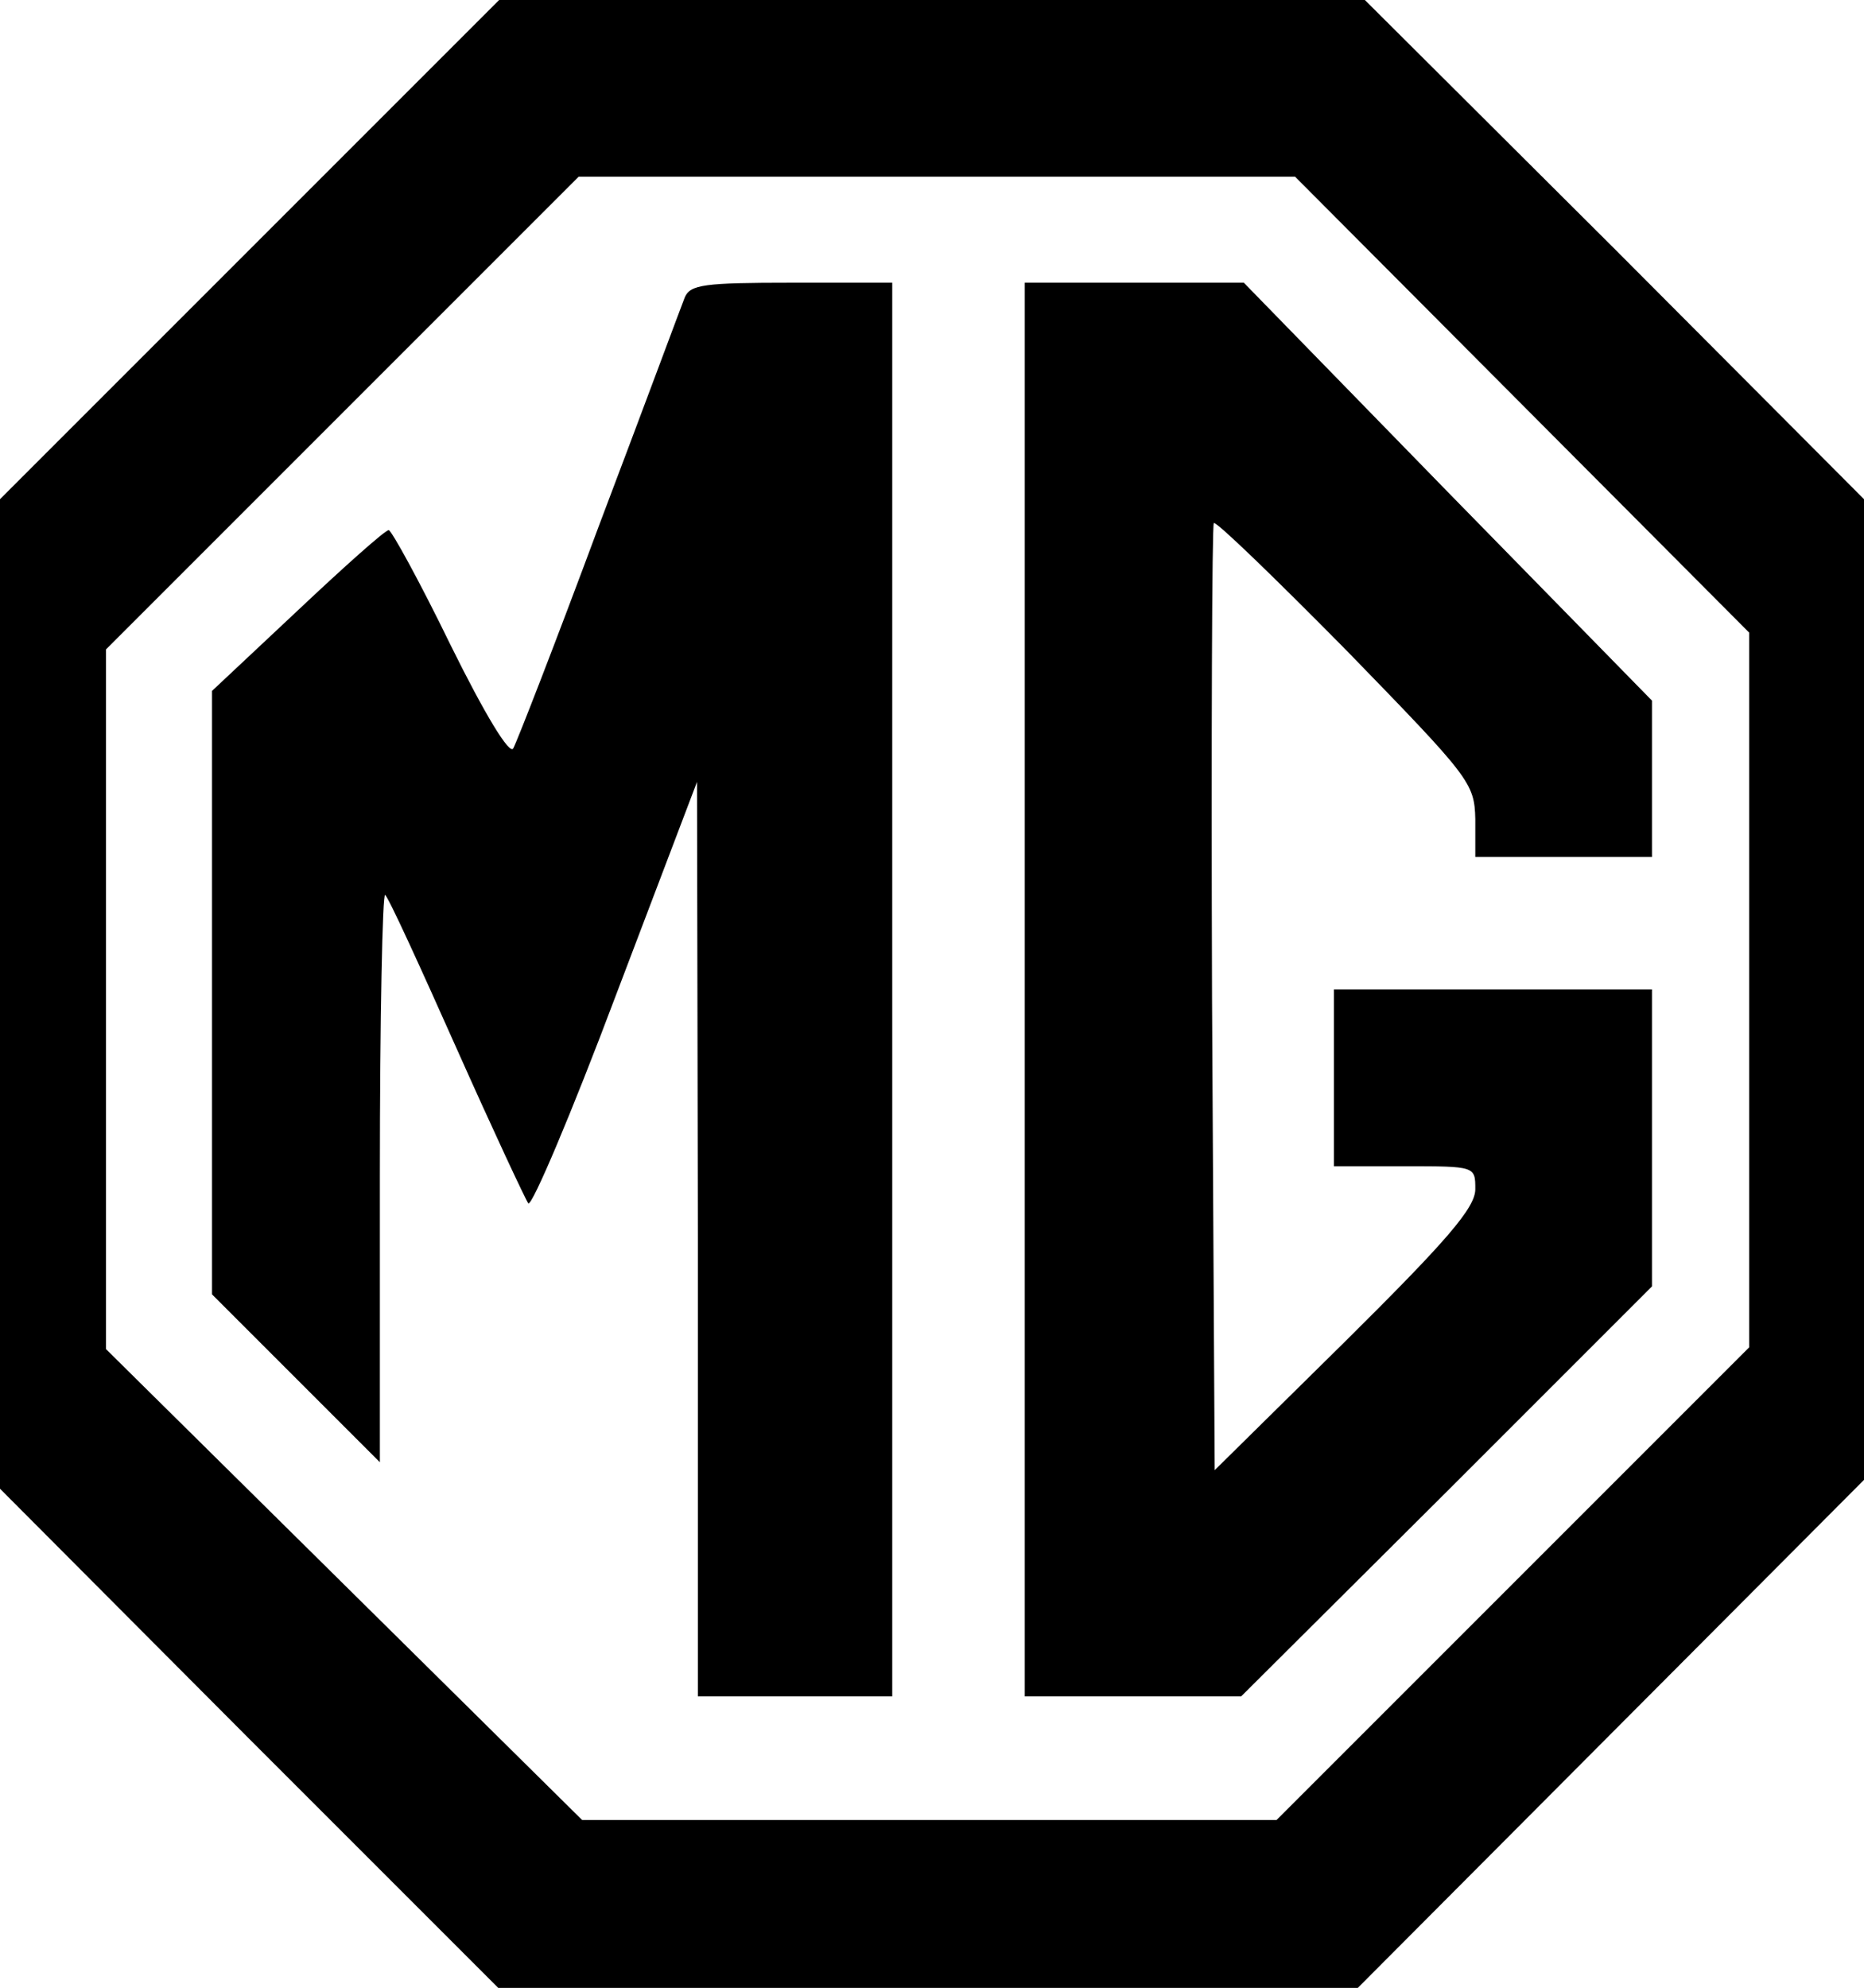 <?xml version="1.0" standalone="no"?>
<!DOCTYPE svg PUBLIC "-//W3C//DTD SVG 20010904//EN"
 "http://www.w3.org/TR/2001/REC-SVG-20010904/DTD/svg10.dtd">
<svg version="1.0" xmlns="http://www.w3.org/2000/svg"
 width="211pt" height="225pt" viewBox="0 0 211 225"
 preserveAspectRatio="xMidYMid meet">

<g transform="translate(0,225) scale(0.1,-0.1)"
fill="#000000" stroke="none">
<path d="M282 1967 l-282 -282 0 -560 0 -560 282 -283 282 -282 486 0 487 0
286 287 287 288 0 555 0 555 -282 283 -283 282 -490 0 -490 0 -283 -283z
m1441 -175 l257 -258 0 -405 0 -404 -267 -267 -268 -268 -393 0 -393 0 -270
267 -269 266 0 396 0 396 267 267 268 268 405 0 406 0 257 -258z"/>
<path d="M775 1913 c-4 -10 -47 -126 -97 -258 -49 -132 -93 -245 -97 -252 -4
-8 -32 38 -71 117 -35 72 -67 130 -70 130 -4 0 -50 -41 -103 -91 l-97 -91 0
-342 0 -341 95 -95 95 -95 0 324 c0 179 3 322 6 318 4 -3 40 -82 81 -174 41
-92 78 -171 81 -175 4 -4 49 102 99 235 l92 242 1 -517 0 -518 110 0 110 0 0
800 0 800 -114 0 c-99 0 -115 -2 -121 -17z"/>
<path d="M1160 1130 l0 -800 123 0 122 0 233 232 232 232 0 168 0 168 -180 0
-180 0 0 -100 0 -100 80 0 c80 0 80 0 80 -26 0 -21 -32 -58 -147 -172 l-148
-146 -3 533 c-1 294 0 536 2 539 3 2 70 -63 150 -144 140 -144 145 -150 146
-191 l0 -43 100 0 100 0 0 88 0 89 -231 236 -231 237 -124 0 -124 0 0 -800z"/>
</g>
</svg>
